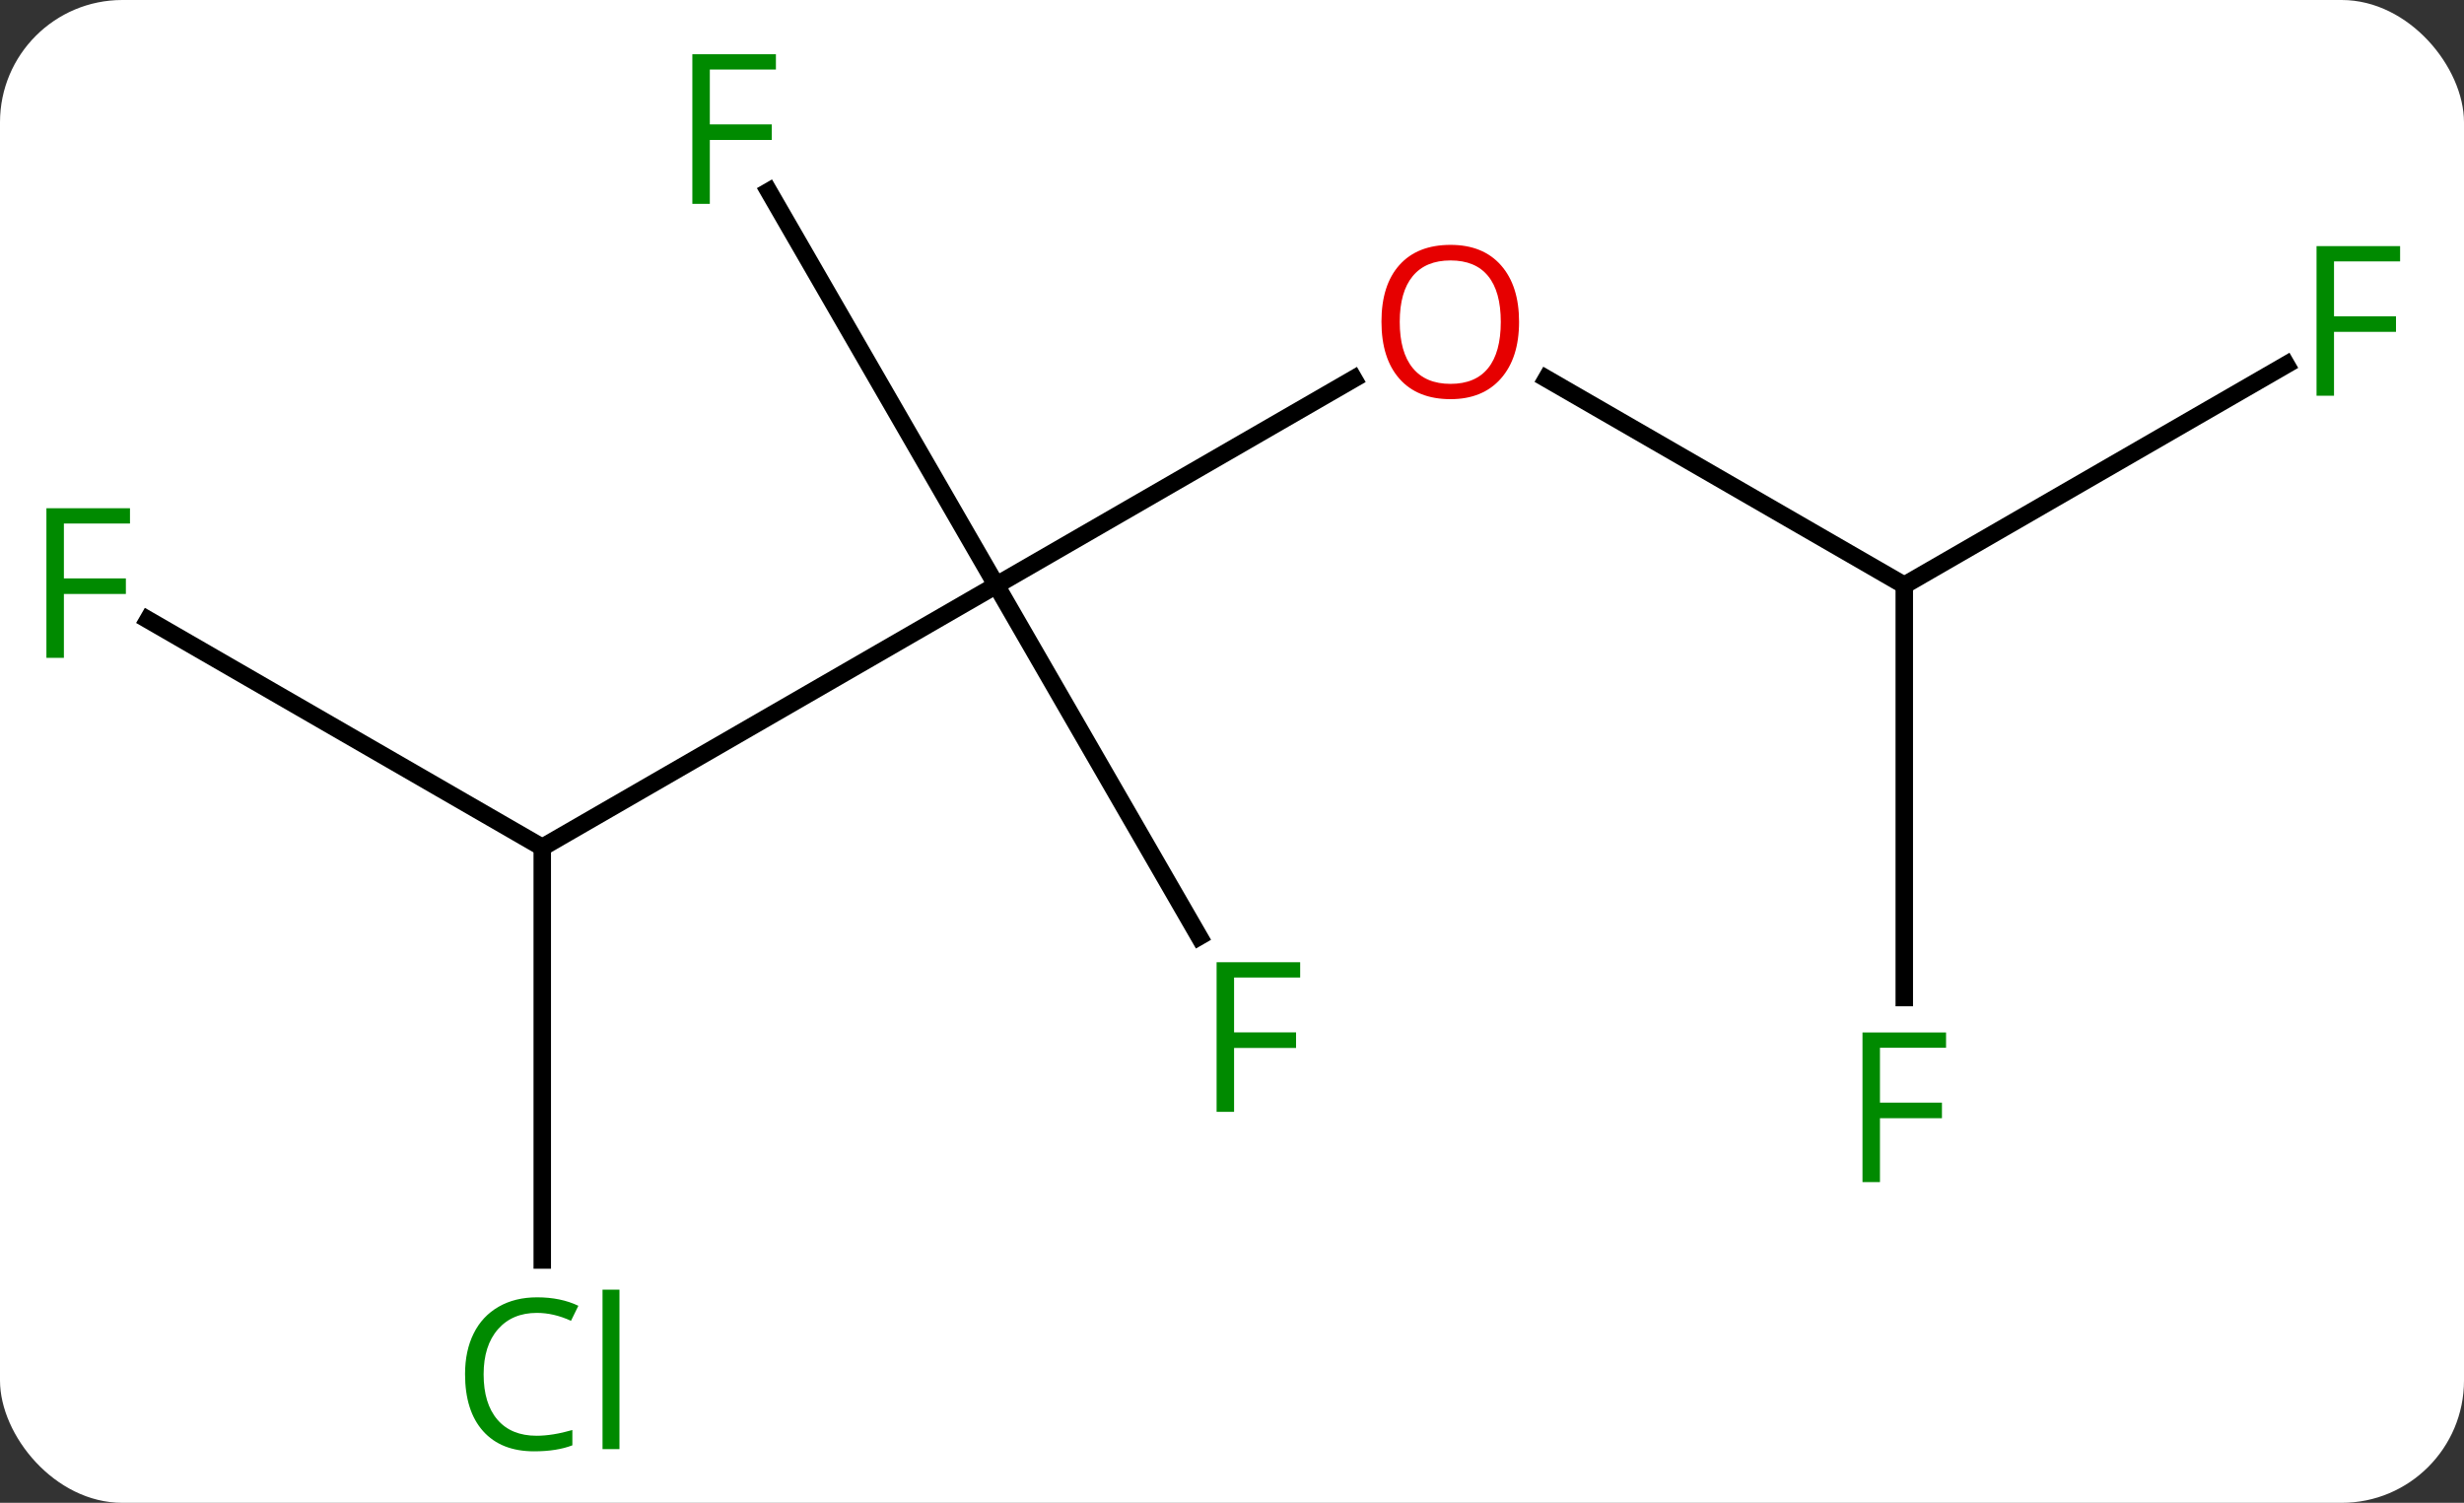 <svg width="141" viewBox="0 0 141 86" style="fill-opacity:1; color-rendering:auto; color-interpolation:auto; text-rendering:auto; stroke:black; stroke-linecap:square; stroke-miterlimit:10; shape-rendering:auto; stroke-opacity:1; fill:black; stroke-dasharray:none; font-weight:normal; stroke-width:1; font-family:'Open Sans'; font-style:normal; stroke-linejoin:miter; font-size:12; stroke-dashoffset:0; image-rendering:auto;" height="86" class="cas-substance-image" xmlns:xlink="http://www.w3.org/1999/xlink" xmlns="http://www.w3.org/2000/svg"><rect x="0" y="0" width="141" height="86" fill="#333333" stroke="none"/><svg class="cas-substance-single-component"><rect y="0" x="0" width="141" stroke="none" ry="7" rx="7" height="86" fill="white" class="cas-substance-group"/><svg y="0" x="0" width="141" viewBox="0 0 141 86" style="fill:black;" height="86" class="cas-substance-single-component-image"><svg><g><g transform="translate(70,43)" style="text-rendering:geometricPrecision; color-rendering:optimizeQuality; color-interpolation:linearRGB; stroke-linecap:butt; image-rendering:optimizeQuality;"><line y2="-21.321" y1="-9.51" x2="7.467" x1="-12.99" style="fill:none;"/><line y2="5.49" y1="-9.51" x2="-38.97" x1="-12.99" style="fill:none;"/><line y2="-32.051" y1="-9.51" x2="-26.005" x1="-12.99" style="fill:none;"/><line y2="10.597" y1="-9.51" x2="-1.381" x1="-12.99" style="fill:none;"/><line y2="-9.51" y1="-21.331" x2="38.97" x1="18.495" style="fill:none;"/><line y2="29.104" y1="5.49" x2="-38.97" x1="-38.97" style="fill:none;"/><line y2="-7.533" y1="5.49" x2="-61.528" x1="-38.97" style="fill:none;"/><line y2="-22.13" y1="-9.51" x2="60.83" x1="38.97" style="fill:none;"/><line y2="14.084" y1="-9.51" x2="38.97" x1="38.97" style="fill:none;"/></g><g transform="translate(70,43)" style="fill:rgb(230,0,0); text-rendering:geometricPrecision; color-rendering:optimizeQuality; image-rendering:optimizeQuality; font-family:'Open Sans'; stroke:rgb(230,0,0); color-interpolation:linearRGB;"><path style="stroke:none;" d="M16.927 -24.58 Q16.927 -22.518 15.888 -21.338 Q14.849 -20.158 13.006 -20.158 Q11.115 -20.158 10.084 -21.323 Q9.053 -22.487 9.053 -24.596 Q9.053 -26.69 10.084 -27.838 Q11.115 -28.987 13.006 -28.987 Q14.865 -28.987 15.896 -27.815 Q16.927 -26.643 16.927 -24.58 ZM10.099 -24.58 Q10.099 -22.846 10.842 -21.94 Q11.584 -21.033 13.006 -21.033 Q14.428 -21.033 15.154 -21.932 Q15.881 -22.83 15.881 -24.58 Q15.881 -26.315 15.154 -27.205 Q14.428 -28.096 13.006 -28.096 Q11.584 -28.096 10.842 -27.198 Q10.099 -26.299 10.099 -24.58 Z"/><path style="fill:rgb(0,138,0); stroke:none;" d="M-29.381 -31.334 L-30.381 -31.334 L-30.381 -39.896 L-25.599 -39.896 L-25.599 -39.021 L-29.381 -39.021 L-29.381 -35.881 L-25.834 -35.881 L-25.834 -34.99 L-29.381 -34.99 L-29.381 -31.334 Z"/><path style="fill:rgb(0,138,0); stroke:none;" d="M0.619 20.626 L-0.381 20.626 L-0.381 12.064 L4.401 12.064 L4.401 12.939 L0.619 12.939 L0.619 16.079 L4.166 16.079 L4.166 16.97 L0.619 16.97 L0.619 20.626 Z"/><path style="fill:rgb(0,138,0); stroke:none;" d="M-39.279 32.131 Q-40.685 32.131 -41.505 33.068 Q-42.325 34.006 -42.325 35.646 Q-42.325 37.318 -41.536 38.24 Q-40.747 39.162 -39.294 39.162 Q-38.388 39.162 -37.247 38.834 L-37.247 39.709 Q-38.138 40.053 -39.435 40.053 Q-41.325 40.053 -42.357 38.896 Q-43.388 37.74 -43.388 35.631 Q-43.388 34.303 -42.896 33.31 Q-42.404 32.318 -41.466 31.779 Q-40.529 31.24 -39.263 31.24 Q-37.919 31.24 -36.904 31.724 L-37.325 32.584 Q-38.31 32.131 -39.279 32.131 ZM-34.552 39.928 L-35.521 39.928 L-35.521 30.802 L-34.552 30.802 L-34.552 39.928 Z"/><path style="fill:rgb(0,138,0); stroke:none;" d="M-66.344 -5.354 L-67.344 -5.354 L-67.344 -13.916 L-62.562 -13.916 L-62.562 -13.041 L-66.344 -13.041 L-66.344 -9.901 L-62.797 -9.901 L-62.797 -9.01 L-66.344 -9.01 L-66.344 -5.354 Z"/><path style="fill:rgb(0,138,0); stroke:none;" d="M63.562 -20.354 L62.562 -20.354 L62.562 -28.916 L67.344 -28.916 L67.344 -28.041 L63.562 -28.041 L63.562 -24.901 L67.109 -24.901 L67.109 -24.01 L63.562 -24.01 L63.562 -20.354 Z"/><path style="fill:rgb(0,138,0); stroke:none;" d="M37.579 24.646 L36.579 24.646 L36.579 16.084 L41.361 16.084 L41.361 16.959 L37.579 16.959 L37.579 20.099 L41.126 20.099 L41.126 20.99 L37.579 20.99 L37.579 24.646 Z"/></g></g></svg></svg></svg></svg>